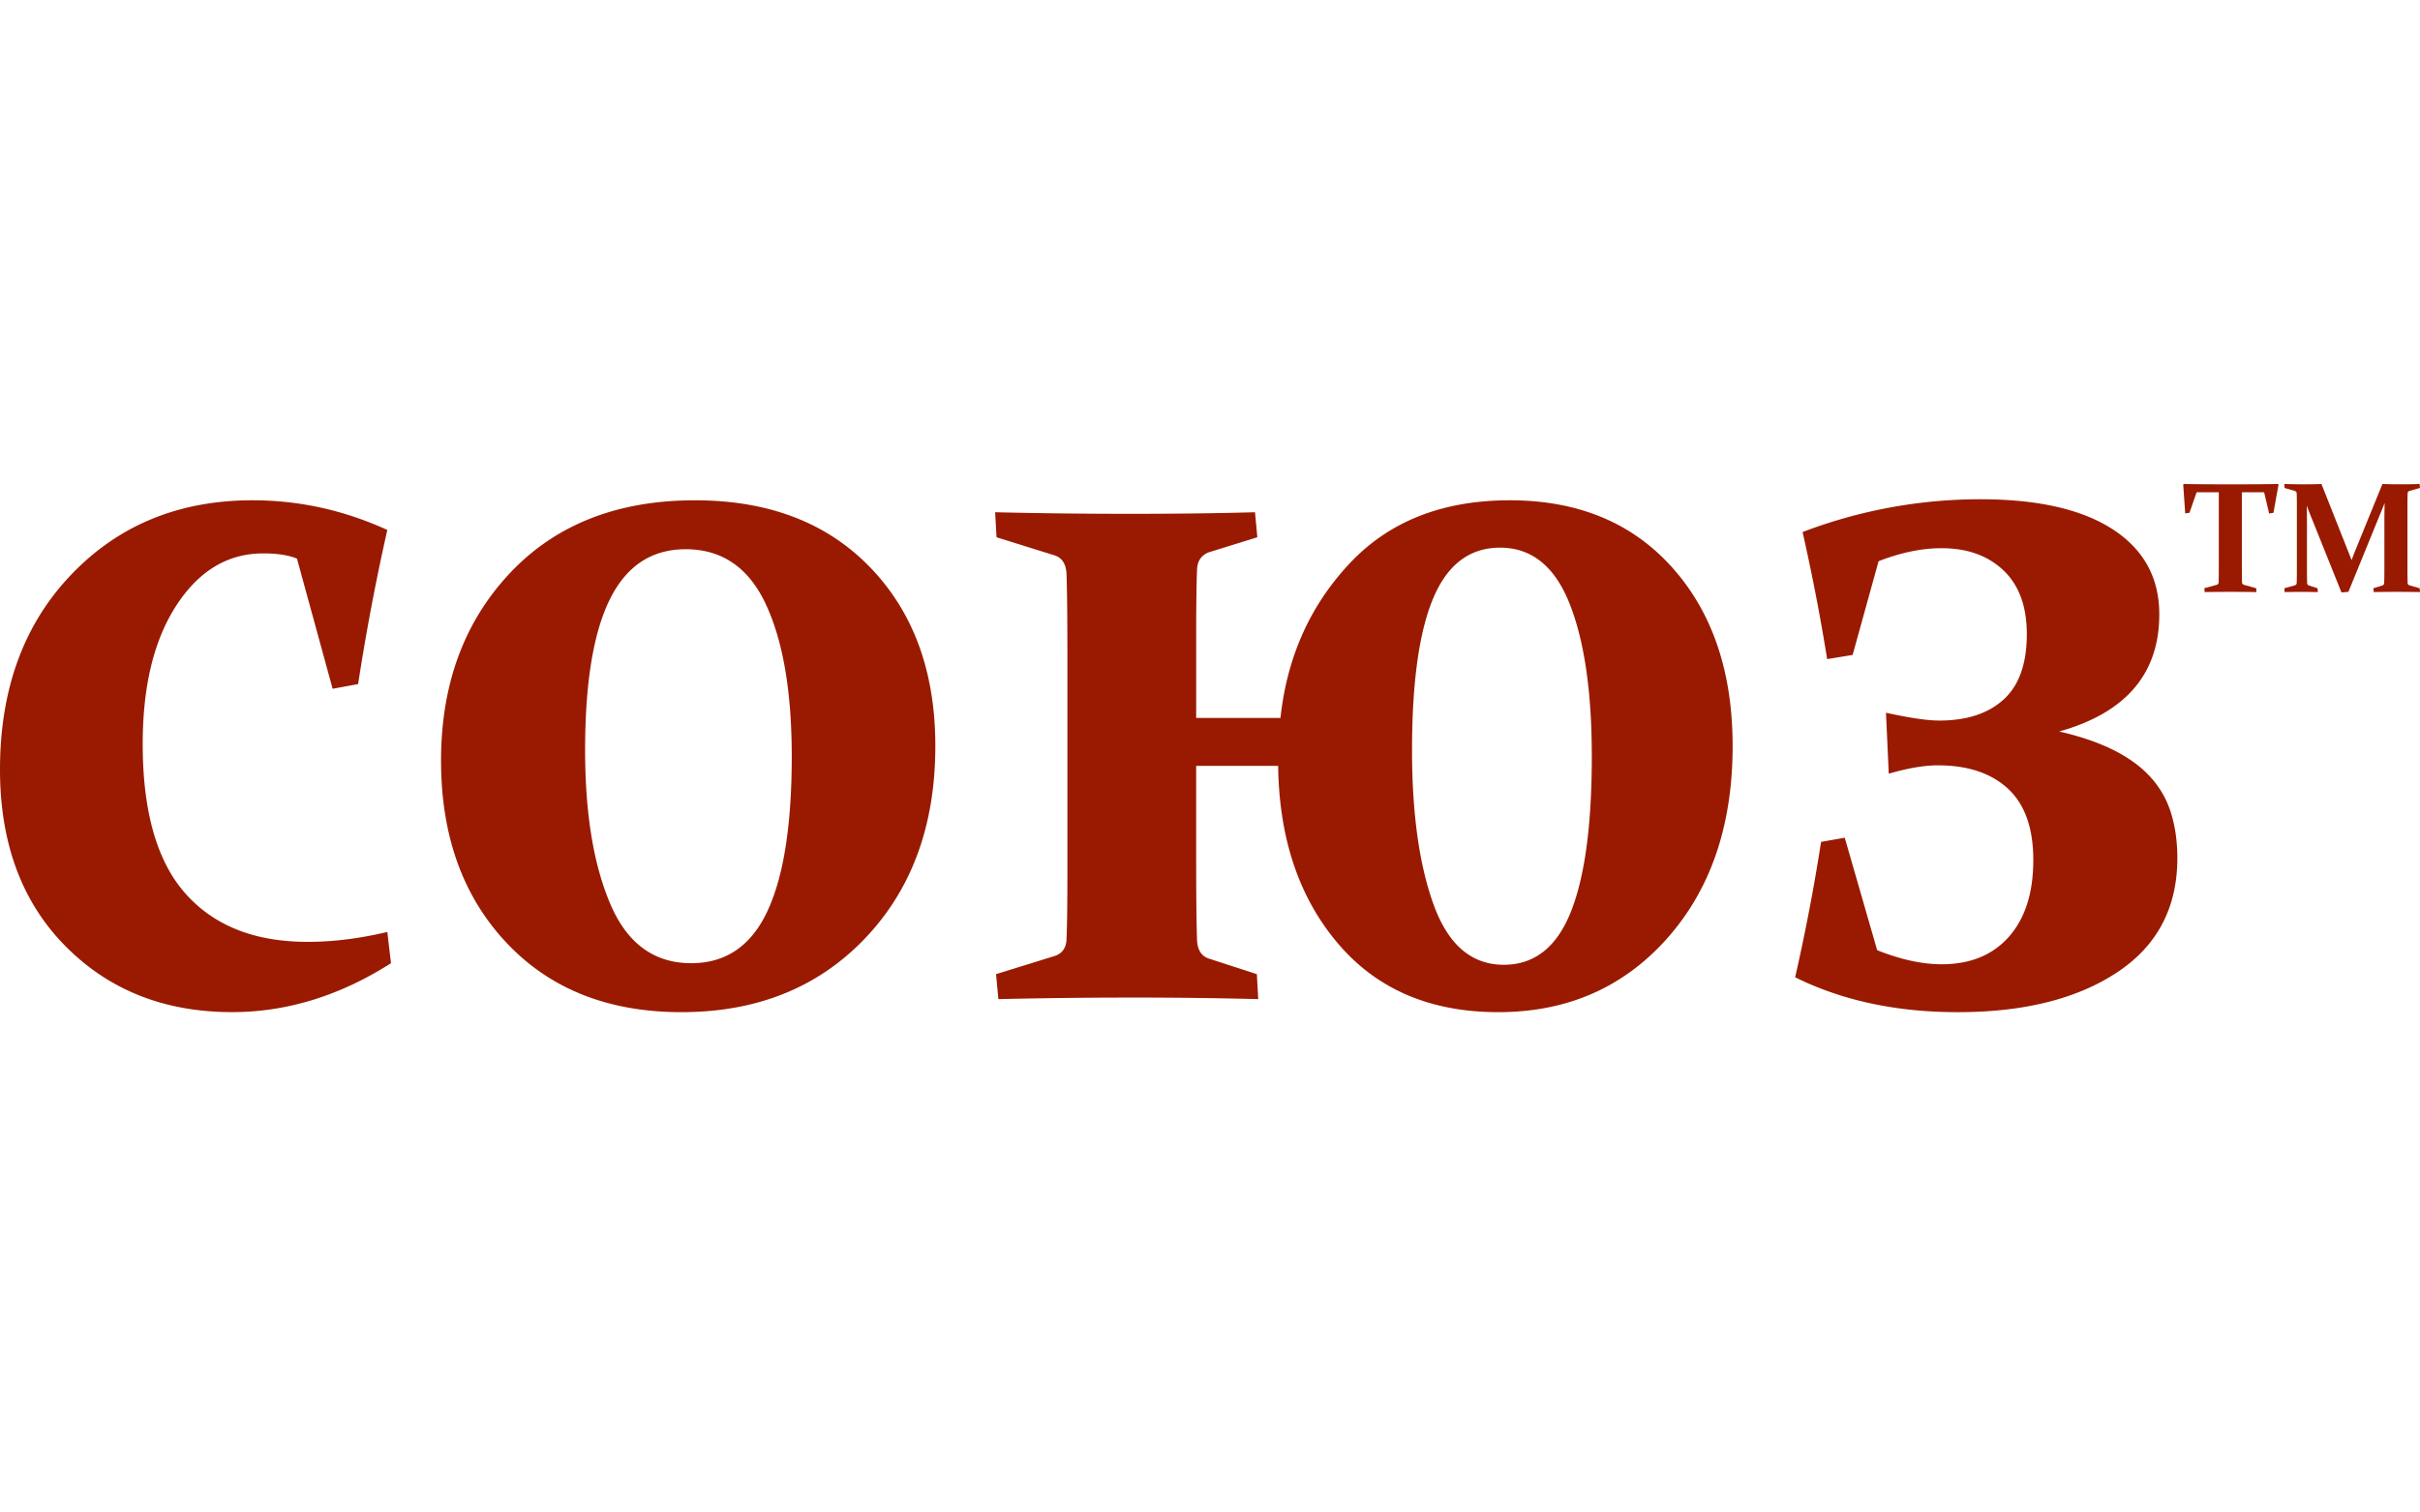 <svg xmlns="http://www.w3.org/2000/svg" viewBox="0 0 160 100"><g fill="#991A01"><path d="M25.851 63.684c-3.39 2.157-6.892 3.234-10.506 3.234-4.472 0-8.147-1.457-11.026-4.371C1.439 59.631 0 55.742 0 50.875 0 45.574 1.567 41.282 4.702 38c3.134-3.282 7.132-4.923 11.992-4.923 3.083 0 6.054.654 8.913 1.962a149.66 149.66 0 00-1.93 10.19l-1.685.31-2.358-8.606c-.552-.229-1.296-.344-2.236-.344-2.327 0-4.237 1.142-5.728 3.426-1.491 2.284-2.235 5.342-2.235 9.175 0 4.475.944 7.775 2.833 9.896 1.889 2.125 4.579 3.186 8.07 3.186 1.675 0 3.431-.218 5.269-.654l.244 2.066zM61.84 49.327c0 5.233-1.552 9.473-4.655 12.722-3.104 3.247-7.147 4.871-12.129 4.871-4.839 0-8.699-1.532-11.577-4.596-2.879-3.064-4.319-7.075-4.319-12.033 0-5.026 1.511-9.151 4.533-12.376 3.022-3.224 7.106-4.837 12.252-4.837 4.881 0 8.75 1.485 11.609 4.458 2.858 2.972 4.286 6.902 4.286 11.791zm-23.155.276c0 4.176.557 7.569 1.67 10.172 1.112 2.605 2.894 3.908 5.345 3.908 2.287 0 3.966-1.147 5.039-3.443 1.072-2.295 1.608-5.704 1.608-10.225 0-4.246-.566-7.591-1.7-10.036-1.132-2.444-2.904-3.666-5.314-3.666-2.246 0-3.916 1.102-5.009 3.305-1.094 2.205-1.639 5.532-1.639 9.985zM114.554 49.327c0 5.233-1.445 9.473-4.335 12.722-2.89 3.247-6.61 4.871-11.164 4.871-4.492 0-8.025-1.515-10.598-4.544-2.572-3.03-3.89-6.942-3.951-11.741h-5.421v5.854c0 2.754.02 4.659.061 5.714.041.62.296 1.011.766 1.171l3.186 1.033.092 1.651a317.44 317.44 0 00-8.301-.103c-2.96 0-5.921.035-8.881.103l-.153-1.651 3.89-1.205c.469-.16.724-.505.766-1.033.04-.895.061-2.398.061-4.51V43.577c0-2.732-.021-4.625-.061-5.681-.042-.62-.297-1.01-.766-1.17l-3.859-1.205-.092-1.653c3.021.07 5.983.104 8.882.104 3.002 0 5.768-.034 8.3-.104l.153 1.653-3.216.998c-.47.184-.725.54-.766 1.068-.04.895-.061 2.398-.061 4.509v5.372h5.574c.43-4.017 1.95-7.418 4.564-10.208 2.614-2.789 6.146-4.183 10.597-4.183 4.512 0 8.097 1.485 10.751 4.458s3.982 6.903 3.982 11.792zm-21.196.276c0 4.2.48 7.614 1.439 10.242.96 2.628 2.502 3.942 4.626 3.942 2.021 0 3.497-1.159 4.427-3.478.928-2.317 1.393-5.749 1.393-10.294 0-4.269-.49-7.636-1.469-10.104-.981-2.467-2.512-3.702-4.596-3.702-2.001 0-3.472 1.108-4.41 3.322-.94 2.217-1.41 5.574-1.41 10.072zM121.966 55.386l2.144 7.437c1.552.619 2.972.93 4.259.93 1.899 0 3.384-.608 4.456-1.824 1.071-1.217 1.608-2.903 1.608-5.062 0-2.11-.556-3.683-1.669-4.717-1.114-1.032-2.66-1.549-4.641-1.549-.899 0-1.981.185-3.246.552l-.184-4.029c1.572.345 2.746.517 3.522.517 1.818 0 3.235-.465 4.257-1.394 1.021-.93 1.532-2.37 1.532-4.321 0-1.835-.516-3.242-1.547-4.218-1.032-.976-2.394-1.463-4.089-1.463-1.307 0-2.695.287-4.165.861l-1.715 6.196-1.685.276c-.448-2.8-.99-5.6-1.624-8.401a32.944 32.944 0 0111.761-2.168c3.798 0 6.719.667 8.759 1.997 2.042 1.331 3.064 3.202 3.064 5.611 0 3.925-2.206 6.507-6.617 7.747 1.41.322 2.614.735 3.614 1.239 1.001.505 1.813 1.101 2.436 1.791a6.218 6.218 0 011.347 2.376c.275.895.414 1.883.414 2.96 0 3.282-1.327 5.802-3.982 7.558-2.655 1.756-6.167 2.633-10.537 2.633-4.064 0-7.647-.769-10.751-2.307a129.362 129.362 0 001.715-8.951l1.564-.277z"/><g><path d="M147.476 39.131c-.598 0-1.169.005-1.711.015l-.026-.255.816-.224c.084-.027.128-.082.132-.163.007-.254.011-.583.011-.983v-4.976h-1.468l-.468 1.355-.286.046-.131-1.905.036-.041c.835.013 1.635.02 2.4.02h1.42c.765 0 1.569-.007 2.415-.02l.031.041-.336 1.864-.285.046-.332-1.406h-1.472v4.977c0 .401.004.728.01.983.004.082.049.136.138.163l.799.224.015.254a96.576 96.576 0 00-1.708-.015zM157.515 32a39.114 39.114 0 002.456 0l.03.26-.698.198c-.079.024-.119.08-.123.168-.007.224-.01.506-.01.846v4.06c0 .4.003.739.01 1.014.003.078.049.13.138.158l.662.189.02.253a79.04 79.04 0 00-3.057 0l-.025-.255.586-.178c.082-.024.124-.085.127-.183.011-.265.015-.599.015-.999v-3.259c0-.177.005-.515.015-1.014a49.8 49.8 0 01-.367.906l-2.028 4.967-.458.04-1.936-4.823a20.04 20.04 0 01-.356-.921c.006.482.01.8.01.952v3.153c0 .4.004.733.01.999.003.098.047.159.133.184l.56.178.015.255a42.617 42.617 0 00-2.19 0l-.026-.255.683-.188c.089-.028.134-.08.138-.158.007-.275.01-.613.01-1.014v-4.059c0-.34-.003-.622-.01-.846-.003-.088-.043-.144-.123-.168l-.682-.198-.015-.262c.564.013.986.02 1.268.02.387 0 .783-.006 1.188-.02l1.778 4.487c.078.193.148.377.209.55.068-.173.139-.356.213-.55l1.83-4.487z"/></g></g></svg>